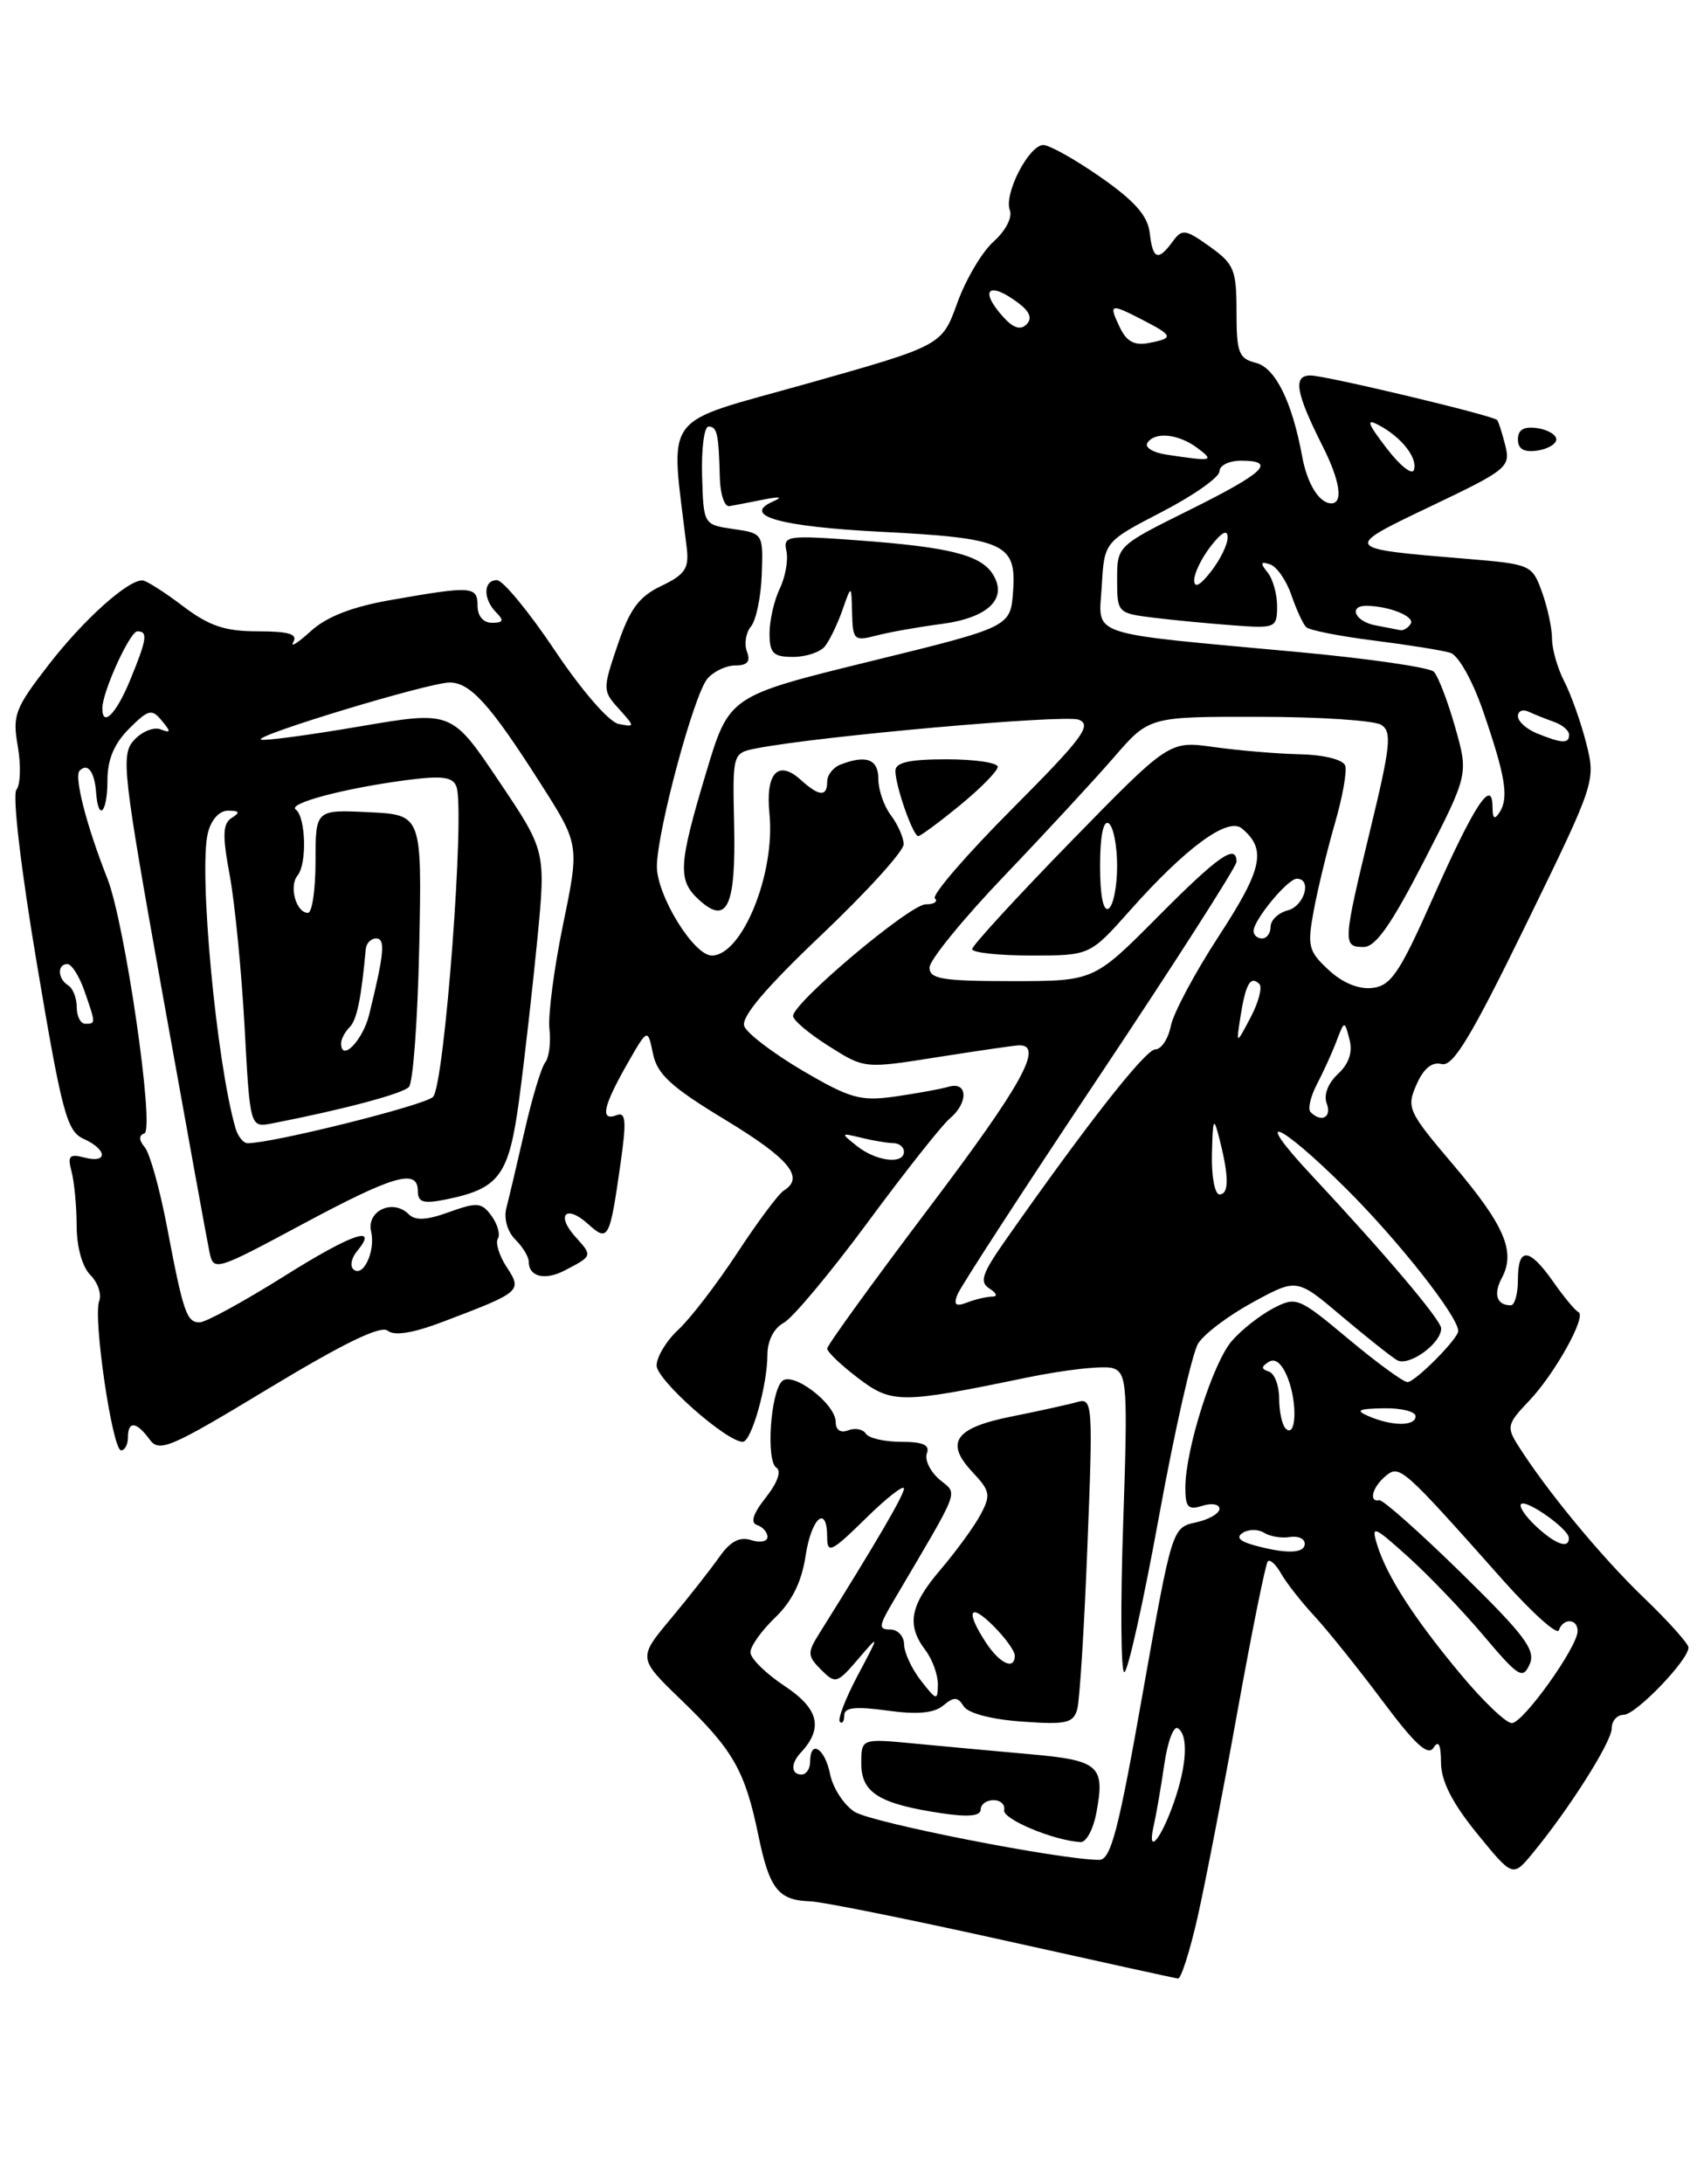 <?xml version="1.0" encoding="UTF-8" standalone="no"?>
<!DOCTYPE svg PUBLIC "-//W3C//DTD SVG 1.1//EN" "http://www.w3.org/Graphics/SVG/1.1/DTD/svg11.dtd" >
<svg xmlns="http://www.w3.org/2000/svg" xmlns:xlink="http://www.w3.org/1999/xlink" version="1.1" viewBox="0 0 199 256">
 <g >
 <path fill="currentColor"
d=" M 140.43 224.75 C 141.33 220.76 143.45 209.85 145.13 200.50 C 146.82 191.15 148.41 183.28 148.67 183.01 C 148.94 182.74 149.64 183.39 150.23 184.45 C 150.83 185.51 152.59 187.76 154.15 189.44 C 155.70 191.12 159.29 195.59 162.11 199.36 C 165.91 204.45 167.46 205.88 168.10 204.86 C 168.70 203.93 168.97 204.47 168.98 206.62 C 169.00 208.77 170.29 211.32 173.19 214.89 C 177.39 220.04 177.39 220.04 179.69 217.27 C 183.97 212.10 189.00 204.17 189.00 202.58 C 189.00 201.71 189.63 201.00 190.40 201.00 C 191.82 201.00 198.00 194.59 198.00 193.11 C 198.00 192.67 195.64 190.03 192.75 187.26 C 187.82 182.53 181.36 174.72 178.02 169.43 C 176.65 167.26 176.74 166.89 179.29 164.22 C 182.33 161.04 186.11 154.24 185.09 153.79 C 184.72 153.63 183.40 152.04 182.15 150.25 C 179.30 146.20 178.00 146.12 178.00 150.00 C 178.00 151.65 177.62 153.00 177.17 153.00 C 175.51 153.00 175.09 151.70 176.12 149.78 C 177.76 146.71 176.43 143.62 170.42 136.53 C 165.10 130.27 164.91 129.84 166.11 127.12 C 166.94 125.23 167.92 124.43 169.05 124.72 C 170.38 125.07 172.49 121.58 178.94 108.38 C 187.07 91.73 187.13 91.56 186.02 87.15 C 185.40 84.70 184.24 81.44 183.45 79.90 C 182.65 78.36 182.00 76.10 182.00 74.87 C 182.00 73.64 181.47 71.18 180.82 69.39 C 179.67 66.20 179.50 66.13 172.07 65.51 C 157.33 64.29 157.35 64.32 167.87 59.30 C 176.78 55.05 177.15 54.74 176.51 52.18 C 176.14 50.71 175.71 49.38 175.56 49.23 C 175.01 48.68 155.47 44.02 153.68 44.01 C 151.59 44.00 151.94 46.03 155.09 52.28 C 157.14 56.33 157.54 59.00 156.12 59.00 C 154.71 59.00 153.29 56.72 152.70 53.50 C 151.52 47.08 149.55 43.10 147.27 42.53 C 145.26 42.03 145.00 41.34 145.00 36.55 C 145.00 31.62 144.72 30.94 141.86 28.90 C 138.97 26.84 138.62 26.80 137.50 28.33 C 135.79 30.66 135.18 30.42 134.82 27.28 C 134.59 25.29 133.04 23.54 129.08 20.78 C 126.10 18.70 123.07 17.00 122.35 17.00 C 120.65 17.00 117.69 22.75 118.42 24.65 C 118.74 25.48 117.92 27.06 116.52 28.31 C 115.17 29.51 113.25 32.75 112.26 35.50 C 110.46 40.50 110.46 40.50 94.66 44.96 C 77.23 49.88 78.61 47.98 80.54 64.30 C 80.81 66.63 80.31 67.36 77.55 68.68 C 74.93 69.93 73.86 71.37 72.43 75.59 C 70.66 80.80 70.66 80.97 72.56 83.07 C 74.48 85.21 74.48 85.23 72.55 84.86 C 71.43 84.65 68.22 80.95 65.07 76.25 C 62.03 71.71 58.97 68.00 58.27 68.00 C 56.66 68.00 56.62 70.22 58.20 71.80 C 59.13 72.73 59.02 73.00 57.70 73.00 C 56.67 73.00 56.00 72.22 56.00 71.00 C 56.00 68.70 55.33 68.66 45.83 70.33 C 41.26 71.13 38.29 72.29 36.42 74.00 C 34.91 75.38 34.00 75.94 34.40 75.25 C 34.93 74.32 33.86 74.00 30.24 74.00 C 26.37 74.00 24.54 73.38 21.43 71.03 C 19.27 69.39 17.14 68.04 16.71 68.03 C 14.99 67.97 9.78 72.65 5.69 77.94 C 1.74 83.04 1.44 83.83 2.09 87.50 C 2.47 89.70 2.40 91.98 1.93 92.56 C 1.43 93.17 2.45 101.85 4.34 113.06 C 7.27 130.47 7.84 132.60 9.81 133.49 C 12.60 134.75 12.67 136.41 9.90 135.68 C 8.14 135.22 7.90 135.48 8.39 137.32 C 8.71 138.52 8.98 141.38 8.99 143.68 C 8.99 146.16 9.65 148.51 10.60 149.45 C 11.48 150.33 11.94 151.71 11.63 152.51 C 10.89 154.45 13.18 170.00 14.20 170.00 C 14.64 170.00 15.00 169.32 15.00 168.50 C 15.00 166.52 15.99 166.60 17.54 168.72 C 18.68 170.28 19.92 169.75 31.55 162.72 C 40.31 157.43 44.67 155.31 45.47 155.98 C 46.25 156.62 48.45 156.26 52.02 154.90 C 61.13 151.44 61.26 151.33 59.41 148.51 C 58.54 147.18 58.08 145.68 58.38 145.19 C 58.69 144.70 58.35 143.50 57.64 142.52 C 56.48 140.93 55.96 140.89 52.67 142.07 C 50.03 143.03 48.70 143.10 47.92 142.32 C 46.07 140.47 42.95 141.93 43.52 144.36 C 44.06 146.69 42.54 149.87 41.41 148.75 C 41.03 148.36 41.23 147.43 41.85 146.68 C 44.51 143.48 41.31 144.57 33.29 149.61 C 28.56 152.57 24.12 155.00 23.41 155.00 C 21.88 155.00 21.49 153.85 19.55 143.63 C 18.72 139.31 17.57 135.19 16.98 134.48 C 16.27 133.63 16.26 133.08 16.93 132.85 C 18.17 132.42 14.65 108.20 12.60 103.00 C 10.15 96.81 8.66 91.01 9.34 90.33 C 10.29 89.38 11.08 90.44 11.27 92.89 C 11.53 96.39 12.60 95.26 12.60 91.47 C 12.60 89.03 13.38 87.17 15.13 85.42 C 17.40 83.15 17.80 83.05 18.97 84.47 C 20.07 85.79 20.05 85.96 18.83 85.49 C 18.03 85.18 16.63 85.75 15.71 86.76 C 14.16 88.48 14.38 90.39 19.07 116.55 C 21.83 131.92 24.30 145.53 24.57 146.79 C 25.05 149.03 25.29 148.95 35.38 143.54 C 46.21 137.73 49.00 136.93 49.00 139.62 C 49.00 140.92 49.65 141.12 52.20 140.61 C 58.58 139.33 59.68 137.84 60.89 128.80 C 61.50 124.23 62.45 115.83 63.01 110.12 C 64.01 99.73 64.01 99.73 58.48 91.52 C 52.96 83.31 52.96 83.31 42.23 85.14 C 36.33 86.15 31.11 86.85 30.62 86.70 C 29.44 86.32 50.29 80.00 52.73 80.00 C 55.15 80.00 57.50 82.60 63.33 91.75 C 67.96 98.99 67.96 98.99 66.03 108.35 C 64.97 113.50 64.25 119.01 64.43 120.60 C 64.61 122.20 64.39 123.97 63.93 124.54 C 63.47 125.12 62.39 128.72 61.52 132.54 C 60.64 136.37 59.68 140.44 59.38 141.59 C 59.06 142.81 59.49 144.34 60.41 145.27 C 61.29 146.14 62.00 147.31 62.00 147.87 C 62.00 149.66 63.90 150.13 66.23 148.91 C 69.50 147.21 69.50 147.21 67.50 145.00 C 65.14 142.40 66.37 141.12 68.97 143.48 C 71.33 145.61 71.50 145.30 72.77 136.35 C 73.48 131.39 73.39 130.30 72.32 130.71 C 70.36 131.46 70.70 129.73 73.47 124.85 C 75.95 120.50 75.95 120.50 76.57 123.50 C 77.07 125.93 78.70 127.42 85.10 131.29 C 92.58 135.83 94.39 138.02 91.90 139.56 C 91.30 139.93 88.84 143.22 86.45 146.87 C 84.05 150.52 80.95 154.56 79.55 155.85 C 78.15 157.15 77.00 159.04 77.00 160.06 C 77.00 161.75 85.19 169.00 87.10 169.00 C 88.11 169.00 89.99 162.40 89.99 158.79 C 90.00 157.14 90.75 155.67 91.91 155.05 C 92.95 154.49 97.39 149.18 101.77 143.25 C 106.15 137.32 110.47 131.86 111.37 131.11 C 113.58 129.27 113.50 126.72 111.25 127.38 C 110.29 127.66 107.45 128.17 104.95 128.53 C 100.90 129.10 99.69 128.76 94.13 125.50 C 90.69 123.48 87.60 121.13 87.28 120.29 C 86.87 119.23 89.73 115.85 96.34 109.57 C 101.65 104.53 105.99 99.75 105.97 98.95 C 105.95 98.15 105.28 96.63 104.47 95.56 C 103.66 94.49 103.00 92.58 103.00 91.31 C 103.00 88.99 101.60 88.45 98.58 89.61 C 97.71 89.94 97.00 90.84 97.00 91.61 C 97.00 93.43 96.06 93.37 93.89 91.40 C 91.24 89.01 89.75 90.62 90.23 95.37 C 90.94 102.38 87.03 112.00 83.47 112.00 C 81.34 112.00 77.00 104.92 77.03 101.52 C 77.08 97.34 81.35 81.49 82.94 79.57 C 83.66 78.71 85.14 78.00 86.23 78.00 C 87.65 78.00 88.04 77.54 87.59 76.37 C 87.25 75.48 87.46 74.15 88.07 73.42 C 88.67 72.69 89.24 69.94 89.33 67.30 C 89.50 62.55 89.47 62.51 86.00 62.01 C 82.50 61.50 82.50 61.50 82.33 55.75 C 82.24 52.59 82.58 50.00 83.08 50.00 C 84.10 50.00 84.28 50.84 84.41 56.00 C 84.46 57.92 84.96 59.42 85.52 59.33 C 86.08 59.23 87.88 58.89 89.52 58.56 C 91.47 58.17 91.86 58.25 90.65 58.78 C 86.89 60.44 91.47 61.73 103.25 62.33 C 117.80 63.07 119.21 63.70 118.80 69.31 C 118.50 73.49 118.50 73.49 102.00 77.53 C 85.50 81.58 85.50 81.58 82.81 90.54 C 79.53 101.47 79.44 103.19 82.02 105.52 C 85.27 108.46 86.30 106.22 86.09 96.70 C 85.90 88.27 85.90 88.27 88.70 87.72 C 95.96 86.29 124.84 83.72 126.50 84.36 C 128.10 84.98 126.93 86.54 118.66 94.84 C 113.31 100.21 109.25 104.92 109.63 105.30 C 110.02 105.69 109.53 106.00 108.55 106.00 C 106.70 106.00 93.00 117.53 93.00 119.09 C 93.00 119.58 94.89 121.17 97.19 122.62 C 101.38 125.27 101.38 125.27 109.94 123.91 C 114.65 123.17 118.94 122.54 119.49 122.53 C 122.45 122.44 119.86 127.13 109.03 141.46 C 102.41 150.22 97.00 157.69 97.00 158.07 C 97.00 158.45 98.60 159.99 100.56 161.48 C 104.57 164.54 105.59 164.54 120.17 161.52 C 124.93 160.53 129.61 160.02 130.57 160.39 C 132.16 161.00 132.26 162.52 131.71 178.53 C 131.38 188.14 131.44 196.00 131.84 196.00 C 132.25 196.00 134.08 187.79 135.91 177.75 C 137.74 167.71 139.81 158.59 140.50 157.48 C 141.18 156.37 144.07 154.19 146.92 152.64 C 152.08 149.83 152.08 149.83 157.29 154.24 C 160.16 156.66 163.09 158.99 163.81 159.42 C 165.18 160.23 169.00 157.49 169.00 155.71 C 169.00 154.74 162.50 147.06 153.77 137.72 C 146.68 130.14 149.85 131.38 157.84 139.31 C 164.01 145.45 170.98 154.29 171.00 156.01 C 171.00 156.91 165.95 162.00 165.05 162.00 C 164.57 162.00 161.46 159.73 158.13 156.95 C 152.26 152.05 152.01 151.94 149.29 153.36 C 147.76 154.16 145.57 155.88 144.44 157.19 C 142.22 159.77 139.00 169.93 139.00 174.38 C 139.00 176.68 139.33 177.03 141.00 176.50 C 142.10 176.15 143.00 176.31 143.00 176.85 C 143.00 177.40 141.75 178.12 140.22 178.45 C 137.45 179.06 137.43 179.13 133.99 198.53 C 131.16 214.57 130.26 218.00 128.90 218.00 C 124.37 218.00 102.21 213.65 100.22 212.37 C 98.96 211.57 97.67 209.58 97.34 207.95 C 96.73 204.91 95.00 203.83 95.00 206.50 C 95.00 207.32 94.55 208.00 94.00 208.00 C 92.76 208.00 92.70 206.72 93.89 205.45 C 96.58 202.57 96.03 200.29 92.02 197.63 C 89.81 196.17 88.00 194.39 88.00 193.67 C 88.00 192.96 89.31 191.12 90.90 189.60 C 92.87 187.71 94.01 185.40 94.46 182.41 C 95.14 177.88 97.00 176.27 97.00 180.21 C 97.00 182.16 97.53 181.90 101.50 178.00 C 103.97 175.57 106.00 173.99 106.00 174.48 C 106.00 175.25 102.79 180.74 96.01 191.57 C 94.67 193.71 94.69 194.12 96.28 195.71 C 97.97 197.40 98.16 197.34 100.61 194.49 C 103.17 191.50 103.17 191.50 100.57 196.40 C 99.14 199.10 98.20 201.54 98.49 201.82 C 98.77 202.10 99.00 201.77 99.00 201.07 C 99.00 200.13 100.28 199.99 104.03 200.50 C 107.54 200.99 109.53 200.81 110.61 199.91 C 111.87 198.86 112.31 198.88 113.00 199.99 C 113.50 200.81 116.25 201.54 119.82 201.79 C 125.00 202.17 125.86 201.98 126.32 200.36 C 126.61 199.34 127.15 190.69 127.52 181.15 C 128.18 164.56 128.12 163.82 126.35 164.33 C 125.33 164.62 121.88 165.38 118.69 166.02 C 111.98 167.35 110.76 169.06 114.04 172.55 C 116.12 174.76 116.21 175.24 114.98 177.54 C 114.23 178.95 112.12 181.83 110.31 183.96 C 106.70 188.17 106.27 190.46 108.53 193.44 C 109.34 194.51 109.99 196.31 109.98 197.44 C 109.96 199.37 109.83 199.35 108.00 197.00 C 106.92 195.62 106.03 193.71 106.02 192.75 C 106.01 191.79 105.28 191.00 104.40 191.00 C 103.00 191.00 103.04 190.60 104.72 187.75 C 112.84 173.96 112.34 175.27 110.15 173.40 C 109.07 172.47 108.41 171.10 108.69 170.35 C 109.07 169.37 108.24 169.00 105.67 169.00 C 103.71 169.00 101.85 168.57 101.53 168.04 C 101.20 167.52 100.28 167.34 99.47 167.65 C 98.57 168.00 98.00 167.62 98.00 166.68 C 98.00 164.54 92.92 160.68 91.70 161.90 C 90.34 163.26 89.82 171.27 91.04 172.03 C 91.66 172.41 91.18 173.78 89.82 175.51 C 88.29 177.44 87.96 178.49 88.79 178.76 C 89.45 178.98 90.00 179.61 90.00 180.15 C 90.00 180.69 89.14 180.86 88.08 180.52 C 86.72 180.09 85.62 180.68 84.33 182.53 C 83.32 183.96 80.77 187.21 78.65 189.75 C 74.80 194.36 74.80 194.36 79.95 199.32 C 86.01 205.17 87.37 207.57 88.94 215.17 C 90.23 221.42 91.27 222.74 95.00 222.86 C 96.38 222.90 106.50 224.94 117.50 227.38 C 128.50 229.83 137.79 231.87 138.14 231.91 C 138.49 231.96 139.52 228.74 140.43 224.75 Z  M 128.56 212.51 C 129.61 206.96 128.91 206.34 120.83 205.62 C 116.80 205.26 110.69 204.70 107.25 204.37 C 101.00 203.77 101.00 203.77 101.00 206.72 C 101.00 210.14 103.11 211.44 110.37 212.53 C 113.52 213.01 115.00 212.87 115.00 212.11 C 115.00 211.50 115.67 211.00 116.50 211.00 C 117.33 211.00 117.89 211.53 117.75 212.17 C 117.53 213.21 123.51 215.72 126.70 215.92 C 127.37 215.97 128.20 214.43 128.56 212.51 Z  M 112.58 94.38 C 115.01 92.39 117.00 90.36 117.00 89.88 C 117.00 89.40 114.30 89.00 111.00 89.00 C 106.63 89.00 105.00 89.37 105.00 90.35 C 105.00 92.12 107.06 98.00 107.68 98.00 C 107.95 98.00 110.15 96.37 112.58 94.38 Z  M 96.74 75.75 C 97.29 75.06 98.21 73.15 98.79 71.50 C 99.84 68.50 99.84 68.50 99.92 71.86 C 100.00 75.02 100.16 75.17 102.75 74.50 C 104.26 74.10 107.70 73.49 110.39 73.14 C 115.89 72.42 118.22 70.16 116.42 67.30 C 115.00 65.05 111.31 64.12 100.65 63.34 C 92.28 62.72 91.82 62.79 92.22 64.59 C 92.45 65.64 92.10 67.62 91.44 69.00 C 90.77 70.38 90.24 72.74 90.24 74.25 C 90.25 76.58 90.67 77.00 93.00 77.00 C 94.52 77.00 96.20 76.44 96.74 75.75 Z  M 182.50 51.50 C 182.50 50.95 181.49 50.36 180.25 50.18 C 178.70 49.96 178.00 50.37 178.00 51.50 C 178.00 52.63 178.70 53.04 180.25 52.82 C 181.49 52.64 182.50 52.05 182.50 51.50 Z  M 135.29 214.00 C 135.60 212.62 136.16 209.37 136.54 206.76 C 136.92 204.15 137.62 202.27 138.11 202.57 C 139.37 203.35 139.19 206.87 137.67 211.23 C 136.13 215.65 134.47 217.58 135.29 214.00 Z  M 171.23 196.18 C 165.76 189.61 162.58 184.67 161.47 181.00 C 160.78 178.73 161.11 178.87 165.10 182.46 C 167.52 184.64 171.52 188.81 173.99 191.74 C 178.07 196.57 178.57 196.88 179.37 195.09 C 180.12 193.42 178.85 191.72 171.38 184.40 C 166.50 179.62 162.16 175.77 161.75 175.85 C 160.46 176.11 160.93 174.30 162.49 173.01 C 164.13 171.65 164.42 171.91 176.36 185.34 C 179.71 189.09 182.61 191.68 182.80 191.09 C 183.29 189.63 185.00 189.70 185.00 191.18 C 185.00 193.04 178.63 201.95 177.29 201.97 C 176.62 201.99 173.89 199.38 171.23 196.18 Z  M 115.62 192.54 C 113.19 188.83 113.67 187.76 116.50 190.59 C 117.88 191.97 119.00 193.52 119.00 194.05 C 119.00 195.81 117.25 195.02 115.62 192.54 Z  M 147.01 181.11 C 145.32 180.64 144.92 180.17 145.76 179.65 C 146.44 179.23 147.56 179.23 148.25 179.67 C 148.94 180.10 150.29 180.32 151.25 180.16 C 152.21 180.00 153.00 180.35 153.00 180.94 C 153.00 182.11 150.83 182.17 147.01 181.11 Z  M 180.12 178.90 C 178.88 177.74 178.09 176.57 178.37 176.30 C 178.97 175.70 183.92 179.19 183.97 180.25 C 184.03 181.60 182.42 181.04 180.12 178.90 Z  M 150.75 167.43 C 150.34 167.01 150.00 165.43 150.00 163.92 C 150.00 162.40 149.46 160.99 148.80 160.77 C 147.87 160.46 147.87 160.20 148.80 159.62 C 149.57 159.15 150.38 159.87 151.05 161.62 C 152.18 164.60 151.97 168.67 150.75 167.43 Z  M 160.50 166.00 C 158.90 165.31 159.24 165.13 162.25 165.07 C 164.31 165.03 166.00 165.45 166.00 166.00 C 166.00 167.19 163.28 167.19 160.50 166.00 Z  M 112.27 151.75 C 112.60 150.87 120.11 139.32 128.94 126.09 C 137.77 112.86 145.00 101.57 145.00 101.02 C 145.00 98.82 142.88 100.30 135.73 107.50 C 128.27 115.00 128.27 115.00 118.64 115.00 C 110.49 115.00 109.00 114.75 109.00 113.41 C 109.00 112.54 112.95 107.70 117.77 102.66 C 122.59 97.62 128.38 91.36 130.64 88.75 C 134.75 84.00 134.75 84.00 147.63 84.02 C 154.71 84.02 161.16 84.45 161.97 84.96 C 163.24 85.76 163.07 87.43 160.70 97.19 C 157.46 110.56 157.44 111.00 159.91 111.00 C 161.32 111.00 163.17 108.35 167.01 100.88 C 172.21 90.76 172.21 90.76 170.63 85.21 C 169.76 82.15 168.64 79.24 168.13 78.73 C 167.63 78.23 160.53 77.20 152.36 76.44 C 127.00 74.10 128.85 74.72 129.20 68.68 C 129.50 63.50 129.50 63.50 136.25 60.00 C 139.96 58.08 143.00 55.94 143.00 55.25 C 143.00 54.56 144.12 54.00 145.50 54.00 C 149.77 54.00 148.31 55.40 139.50 59.77 C 131.00 63.99 131.00 63.99 131.00 67.93 C 131.00 71.83 131.06 71.88 135.25 72.40 C 137.59 72.69 141.81 73.09 144.62 73.30 C 149.57 73.67 149.75 73.59 149.76 71.09 C 149.77 69.67 149.27 67.86 148.64 67.09 C 147.75 65.99 147.82 65.78 148.93 66.15 C 149.72 66.41 150.84 68.02 151.43 69.74 C 152.02 71.45 152.80 73.15 153.17 73.51 C 153.53 73.87 157.11 74.58 161.12 75.08 C 165.14 75.59 169.16 76.23 170.08 76.52 C 171.02 76.82 172.66 79.74 173.89 83.28 C 176.53 90.93 176.95 93.47 175.87 95.18 C 175.25 96.15 175.03 95.99 175.02 94.55 C 174.99 91.12 172.86 94.39 168.03 105.26 C 164.13 114.04 163.12 115.54 160.94 115.80 C 159.33 115.99 157.44 115.21 155.80 113.69 C 153.42 111.48 153.28 110.91 154.07 106.66 C 154.54 104.12 155.66 99.55 156.54 96.50 C 157.43 93.45 157.97 90.41 157.75 89.75 C 157.51 89.04 155.30 88.48 152.42 88.41 C 149.71 88.35 145.16 87.96 142.31 87.56 C 137.11 86.83 137.11 86.83 125.56 98.66 C 119.21 105.17 114.01 110.84 114.00 111.25 C 114.00 111.66 117.11 112.00 120.91 112.00 C 127.81 112.00 127.81 112.00 132.48 106.75 C 139.05 99.35 143.98 95.74 145.62 97.10 C 148.55 99.53 148.06 101.84 142.97 109.65 C 140.15 113.96 137.61 118.72 137.30 120.24 C 137.00 121.76 136.18 123.00 135.48 123.00 C 134.34 123.00 127.55 131.63 117.95 145.31 C 115.14 149.31 114.82 150.28 116.04 151.04 C 116.90 151.59 117.02 151.98 116.33 151.98 C 115.69 151.99 114.37 152.30 113.41 152.67 C 112.08 153.18 111.80 152.96 112.27 151.75 Z  M 142.12 135.25 C 142.22 131.01 142.32 130.82 143.00 133.50 C 144.13 137.92 144.13 140.00 143.00 140.00 C 142.45 140.00 142.05 137.86 142.12 135.25 Z  M 100.50 134.34 C 98.55 132.79 98.56 132.77 101.00 133.36 C 102.38 133.70 104.06 133.98 104.75 133.99 C 105.44 133.99 106.00 134.45 106.00 135.00 C 106.00 136.52 102.75 136.13 100.50 134.34 Z  M 27.62 132.25 C 25.38 124.57 23.27 102.05 24.38 97.62 C 24.78 96.05 25.73 95.01 26.77 95.02 C 28.09 95.03 28.19 95.23 27.17 95.87 C 26.11 96.55 26.06 97.88 26.94 102.61 C 27.54 105.85 28.32 113.83 28.68 120.34 C 29.32 132.18 29.32 132.18 31.91 131.68 C 40.26 130.05 47.19 128.21 47.95 127.41 C 48.44 126.91 48.98 119.53 49.16 111.00 C 49.48 95.50 49.48 95.50 43.24 95.20 C 37.00 94.90 37.00 94.90 37.00 100.95 C 37.00 104.28 36.60 107.00 36.11 107.00 C 34.72 107.00 33.86 103.88 34.89 102.62 C 36.02 101.27 35.86 95.74 34.68 94.89 C 33.68 94.17 40.37 92.40 47.73 91.43 C 51.83 90.90 53.09 91.06 53.52 92.19 C 54.56 94.91 52.12 127.31 50.77 128.58 C 49.71 129.58 31.98 134.00 29.04 134.00 C 28.54 134.00 27.90 133.21 27.62 132.25 Z  M 153.69 130.36 C 153.34 130.01 153.67 128.55 154.42 127.11 C 155.17 125.67 156.21 123.40 156.72 122.05 C 157.66 119.59 157.66 119.59 158.25 121.84 C 158.64 123.33 158.19 124.68 156.89 125.89 C 155.72 126.98 155.20 128.35 155.58 129.35 C 156.20 130.96 154.96 131.63 153.69 130.36 Z  M 40.00 122.28 C 40.00 121.80 40.45 120.95 41.00 120.40 C 41.85 119.55 42.37 117.01 42.89 111.25 C 42.95 110.56 43.50 110.00 44.11 110.00 C 45.22 110.00 45.06 111.75 43.29 118.93 C 42.54 121.97 40.00 124.56 40.00 122.28 Z  M 145.48 119.07 C 146.08 115.30 146.65 114.32 147.68 115.34 C 148.05 115.72 147.59 117.48 146.65 119.26 C 144.94 122.50 144.94 122.50 145.48 119.07 Z  M 9.00 118.06 C 9.00 116.99 8.55 115.84 8.00 115.50 C 6.75 114.73 6.69 113.00 7.90 113.00 C 8.40 113.00 9.30 114.42 9.90 116.15 C 11.24 119.99 11.24 120.00 10.00 120.00 C 9.45 120.00 9.00 119.13 9.00 118.06 Z  M 147.00 109.13 C 147.00 107.84 151.00 103.00 152.07 103.00 C 153.89 103.00 152.96 106.20 151.00 106.71 C 149.90 107.00 149.00 107.86 149.00 108.62 C 149.00 109.38 148.55 110.00 148.00 110.00 C 147.45 110.00 147.00 109.61 147.00 109.13 Z  M 129.00 101.50 C 129.00 98.01 129.38 96.12 130.00 96.50 C 130.55 96.84 131.00 99.09 131.00 101.50 C 131.00 103.91 130.55 106.16 130.00 106.50 C 129.38 106.88 129.00 104.99 129.00 101.50 Z  M 180.25 85.97 C 179.01 85.47 178.00 84.56 178.00 83.95 C 178.00 83.34 178.56 83.10 179.25 83.42 C 179.94 83.74 181.29 84.28 182.25 84.62 C 183.21 84.96 184.00 85.63 184.00 86.12 C 184.00 87.19 183.20 87.16 180.25 85.97 Z  M 12.00 83.02 C 12.00 81.10 15.23 74.00 16.11 74.00 C 17.37 74.00 17.24 74.91 15.25 79.74 C 13.63 83.68 12.00 85.32 12.00 83.02 Z  M 161.25 73.29 C 158.90 72.84 158.08 70.99 160.25 71.01 C 162.92 71.04 165.95 72.27 165.43 73.11 C 165.13 73.60 164.57 73.94 164.19 73.86 C 163.81 73.79 162.49 73.53 161.25 73.29 Z  M 140.04 68.00 C 140.04 67.17 140.92 65.38 142.00 64.00 C 143.29 62.35 143.96 62.01 143.96 63.00 C 143.96 63.83 143.08 65.62 142.00 67.00 C 140.71 68.65 140.04 68.99 140.04 68.00 Z  M 162.58 52.51 C 160.34 49.59 160.16 49.01 161.70 49.84 C 164.38 51.27 166.27 53.69 165.80 55.09 C 165.59 55.72 164.14 54.56 162.58 52.51 Z  M 136.73 53.28 C 135.21 53.05 134.23 52.44 134.54 51.93 C 135.39 50.56 138.22 50.85 140.44 52.53 C 142.45 54.05 142.19 54.11 136.73 53.28 Z  M 131.29 38.32 C 129.99 35.58 130.18 35.53 134.05 37.53 C 137.60 39.36 137.67 39.64 134.69 40.21 C 133.00 40.53 132.09 40.02 131.29 38.32 Z  M 117.68 37.19 C 114.75 33.96 115.92 32.87 119.45 35.54 C 120.77 36.54 121.07 37.33 120.37 38.03 C 119.68 38.72 118.82 38.45 117.68 37.19 Z "/>
</g>
</svg>